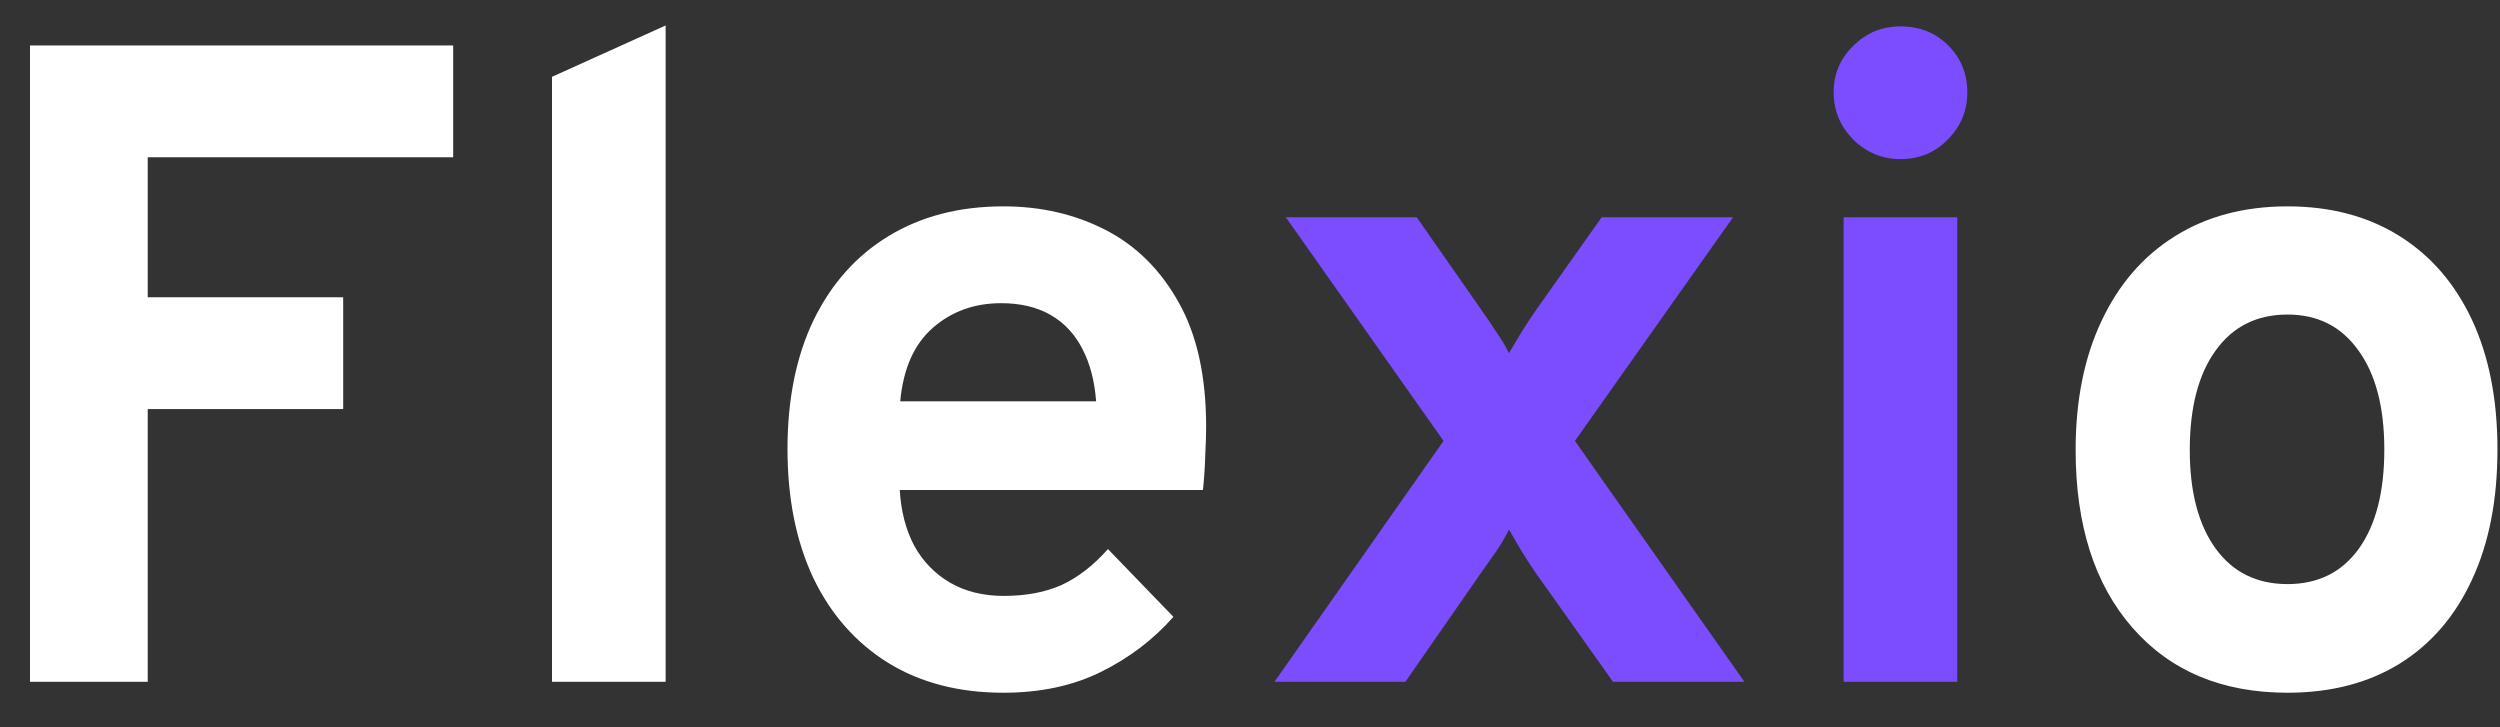 <svg width="55" height="16" viewBox="0 0 55 16" fill="none" xmlns="http://www.w3.org/2000/svg">
<rect x="0" y="0" width="55" height="16" fill="#333333" stroke="none"/>
<path d="M0.66 15V1H9.97V3.46H3.25V6.54H7.55V9H3.25V15H0.66ZM12.144 15V1.69L14.644 0.56V15H12.144ZM22.075 15.24C21.095 15.24 20.248 15.02 19.535 14.58C18.828 14.14 18.281 13.52 17.895 12.72C17.515 11.913 17.325 10.967 17.325 9.88C17.325 8.78 17.518 7.83 17.905 7.03C18.298 6.23 18.848 5.617 19.555 5.19C20.268 4.757 21.108 4.54 22.075 4.54C22.901 4.54 23.651 4.713 24.325 5.06C24.998 5.407 25.535 5.94 25.935 6.66C26.335 7.373 26.535 8.283 26.535 9.39C26.535 9.563 26.528 9.777 26.515 10.03C26.508 10.277 26.491 10.527 26.465 10.78H19.795C19.821 11.247 19.928 11.657 20.115 12.01C20.308 12.357 20.571 12.627 20.905 12.82C21.238 13.013 21.631 13.11 22.085 13.11C22.571 13.11 22.995 13.03 23.355 12.87C23.715 12.703 24.055 12.44 24.375 12.08L25.815 13.57C25.375 14.07 24.845 14.473 24.225 14.78C23.605 15.087 22.888 15.24 22.075 15.24ZM19.805 8.83H24.115C24.081 8.383 23.981 8 23.815 7.68C23.648 7.353 23.415 7.103 23.115 6.93C22.815 6.757 22.451 6.67 22.025 6.67C21.438 6.67 20.938 6.85 20.525 7.21C20.111 7.57 19.871 8.11 19.805 8.83ZM50.325 15.24C48.885 15.24 47.748 14.763 46.914 13.81C46.081 12.857 45.664 11.553 45.664 9.9C45.664 8.807 45.855 7.86 46.234 7.06C46.614 6.253 47.151 5.633 47.844 5.2C48.544 4.76 49.371 4.54 50.325 4.54C51.271 4.54 52.091 4.757 52.785 5.19C53.478 5.623 54.011 6.24 54.385 7.04C54.758 7.84 54.944 8.79 54.944 9.89C54.944 10.997 54.758 11.95 54.385 12.75C54.018 13.55 53.488 14.167 52.794 14.6C52.101 15.027 51.278 15.24 50.325 15.24ZM50.325 12.85C50.998 12.85 51.521 12.59 51.895 12.07C52.268 11.55 52.455 10.823 52.455 9.89C52.455 8.957 52.264 8.23 51.885 7.71C51.511 7.183 50.991 6.92 50.325 6.92C49.651 6.92 49.124 7.183 48.745 7.71C48.364 8.237 48.175 8.967 48.175 9.9C48.175 10.82 48.364 11.543 48.745 12.07C49.124 12.59 49.651 12.85 50.325 12.85Z" fill="white"/>
<path d="M28.038 15L31.758 9.7L28.288 4.78H31.168L32.578 6.8C32.691 6.96 32.804 7.127 32.917 7.3C33.038 7.473 33.131 7.63 33.197 7.77C33.278 7.63 33.371 7.473 33.477 7.3C33.591 7.12 33.701 6.953 33.807 6.8L35.237 4.78H38.127L34.648 9.7L38.377 15H35.487L33.797 12.62C33.691 12.467 33.584 12.303 33.477 12.13C33.371 11.95 33.278 11.79 33.197 11.65C33.131 11.79 33.038 11.95 32.917 12.13C32.797 12.303 32.684 12.463 32.578 12.61L30.918 15H28.038ZM40.56 15V4.78H43.06V15H40.56ZM41.81 3.5C41.41 3.5 41.064 3.357 40.77 3.07C40.484 2.777 40.34 2.43 40.34 2.03C40.34 1.63 40.484 1.29 40.77 1.01C41.057 0.723 41.404 0.58 41.81 0.58C42.23 0.58 42.581 0.72 42.861 1C43.141 1.28 43.281 1.623 43.281 2.03C43.281 2.437 43.137 2.783 42.85 3.07C42.571 3.357 42.224 3.5 41.81 3.5Z" fill="#7C4DFF"/>
</svg>
